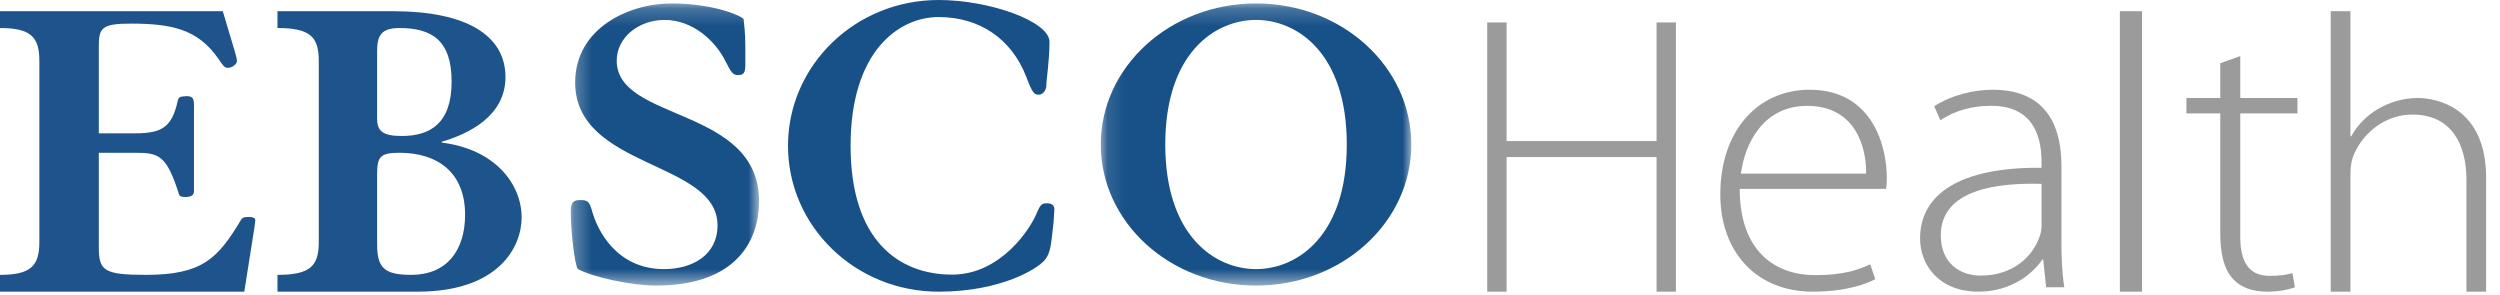 <?xml version="1.0" encoding="UTF-8"?>
<svg width="144px" height="17px" viewBox="0 0 144 17" version="1.1" xmlns="http://www.w3.org/2000/svg" xmlns:xlink="http://www.w3.org/1999/xlink">
    <!-- Generator: sketchtool 52.6 (67491) - http://www.bohemiancoding.com/sketch -->
    <title>F47B82E5-636E-472F-8088-23B9A584C9C1</title>
    <desc>Created with sketchtool.</desc>
    <defs>
        <polygon id="path-1" points="0.272 0.198 11.118 0.198 11.118 16.45 0.272 16.45"></polygon>
        <polygon id="path-3" points="0.115 0.198 18.003 0.198 18.003 16.45 0.115 16.45"></polygon>
    </defs>
    <g id="Page-1" stroke="none" stroke-width="1" fill="none" fill-rule="evenodd">
        <g id="LG_GDPR_AcceptForm_B" transform="translate(-24, -17)">
            <g id="CME/CE-Header/LG" transform="translate(24, 17)">
                <g id="Atoms/Logos/EBSCOHealth/color">
                    <g id="Group">
                        <path d="M-1.17239551e-13,16.8 L-1.17239551e-13,15.832 C1.766,15.832 2.267,15.322 2.267,13.947 L2.267,3.5 C2.267,2.124 1.766,1.615 -1.17239551e-13,1.615 L-1.17239551e-13,0.646 L12.833,0.646 L13.518,2.939 C13.597,3.195 13.65,3.423 13.65,3.525 C13.65,3.653 13.413,3.908 13.123,3.908 C12.939,3.908 12.859,3.805 12.57,3.372 C11.384,1.666 9.855,1.36 7.511,1.36 C5.876,1.36 5.692,1.615 5.692,2.634 L5.692,7.679 L7.774,7.679 C9.302,7.679 9.882,7.348 10.224,5.869 C10.278,5.589 10.329,5.564 10.724,5.538 C11.041,5.538 11.173,5.615 11.173,6.023 L11.173,11.017 C11.173,11.271 10.963,11.348 10.673,11.348 C10.383,11.348 10.329,11.271 10.303,11.17 C9.592,8.927 9.144,8.8 7.774,8.8 L5.692,8.8 L5.692,14.227 C5.692,15.577 5.955,15.832 8.406,15.832 C11.648,15.832 12.544,14.889 13.861,12.698 C13.941,12.571 13.992,12.494 14.308,12.494 C14.598,12.494 14.704,12.571 14.704,12.672 C14.704,12.774 14.677,12.902 14.651,13.132 L14.071,16.8 L-1.17239551e-13,16.8 Z" id="Fill-1" fill="#1E548B"></path>
                        <path d="M21.722,14.074 C21.722,15.425 22.136,15.832 23.687,15.832 C25.755,15.832 26.789,14.405 26.789,12.367 C26.789,9.921 25.186,8.8 23.015,8.8 C21.928,8.8 21.722,9.004 21.722,10.023 L21.722,14.074 Z M21.722,6.838 C21.722,7.577 22.083,7.832 23.143,7.832 C24.746,7.832 26.013,7.144 26.013,4.698 C26.013,2.328 24.876,1.615 23.015,1.615 C21.98,1.615 21.722,2.022 21.722,2.939 L21.722,6.838 Z M18.361,3.5 C18.361,2.124 17.87,1.615 15.982,1.615 L15.982,0.646 L22.652,0.646 C26.84,0.646 29.115,2.022 29.115,4.443 C29.115,6.711 26.944,7.729 25.445,8.163 L25.445,8.214 C28.546,8.596 30.046,10.634 30.046,12.52 C30.046,14.252 28.701,16.8 24.047,16.8 L15.982,16.8 L15.982,15.832 C17.87,15.832 18.361,15.322 18.361,13.947 L18.361,3.5 Z" id="Fill-3" fill="#1D548B"></path>
                        <g id="Group-7" transform="translate(32.604, -0)">
                            <mask id="mask-2" fill="white">
                                <use xlink:href="#path-1"></use>
                            </mask>
                            <g id="Clip-6"></g>
                            <path d="M10.328,3.699 C10.328,4.223 10.227,4.323 9.895,4.323 C9.615,4.323 9.513,4.174 9.182,3.523 C8.597,2.348 7.299,1.147 5.67,1.147 C4.192,1.147 2.919,2.148 2.919,3.497 C2.919,7.023 11.118,6.123 11.118,11.599 C11.118,13.8 9.87,16.45 5.16,16.45 C3.811,16.45 1.57,15.975 0.68,15.5 C0.501,15.276 0.272,13.301 0.272,12.225 C0.272,11.7 0.374,11.525 0.806,11.525 C1.24,11.525 1.342,11.575 1.519,12.225 C1.799,13.199 2.869,15.5 5.644,15.5 C7.274,15.5 8.725,14.7 8.725,12.975 C8.725,9.249 0.526,9.725 0.526,4.748 C0.526,1.648 3.581,0.198 6.076,0.198 C8.469,0.198 10.074,0.898 10.227,1.097 C10.253,1.448 10.328,1.773 10.328,2.747 L10.328,3.699 Z" id="Fill-5" fill="#185188" mask="url(#mask-2)"></path>
                        </g>
                        <path d="M60.578,13.751 C60.5,14.423 60.397,14.706 60.167,14.991 C59.781,15.457 57.694,16.8 54.065,16.8 C49.251,16.8 45.389,13.027 45.389,8.4 C45.389,3.774 49.251,-1.77635684e-15 54.065,-1.77635684e-15 C57.025,-1.77635684e-15 60.45,1.241 60.45,2.404 C60.45,3.541 60.27,4.523 60.27,4.937 C60.27,5.092 60.141,5.453 59.831,5.453 C59.574,5.453 59.47,5.377 59.111,4.42 C58.261,2.223 56.408,0.982 54.065,0.982 C51.774,0.982 48.994,2.947 48.994,8.4 C48.994,13.854 51.774,15.818 54.838,15.818 C57.669,15.818 59.368,13.13 59.703,12.303 C59.934,11.761 60.011,11.709 60.32,11.709 C60.578,11.709 60.732,11.837 60.732,12.045 C60.732,12.2 60.706,12.433 60.681,12.846 L60.578,13.751 Z" id="Fill-8" fill="#185188"></path>
                        <g id="Group-12" transform="translate(63.289, -0)">
                            <mask id="mask-4" fill="white">
                                <use xlink:href="#path-3"></use>
                            </mask>
                            <g id="Clip-11"></g>
                            <path d="M9.059,15.5 C11.422,15.5 14.286,13.6 14.286,8.324 C14.286,3.048 11.422,1.147 9.059,1.147 C6.697,1.147 3.831,3.048 3.831,8.324 C3.831,13.6 6.697,15.5 9.059,15.5 M9.059,0.198 C14.024,0.198 18.003,3.848 18.003,8.324 C18.003,12.8 14.024,16.45 9.059,16.45 C4.095,16.45 0.115,12.8 0.115,8.324 C0.115,3.848 4.095,0.198 9.059,0.198" id="Fill-10" fill="#185188" mask="url(#mask-4)"></path>
                        </g>
                        <polygon id="Fill-13" fill="#9B9B9B" points="86.78 1.292 86.78 8.126 95.418 8.126 95.418 1.292 96.532 1.292 96.532 16.8 95.418 16.8 95.418 9.047 86.78 9.047 86.78 16.8 85.664 16.8 85.664 1.292"></polygon>
                        <path d="M107.489,9.998 C107.513,8.442 106.848,6.097 104.086,6.097 C101.564,6.097 100.493,8.279 100.279,9.998 L107.489,9.998 Z M100.207,10.88 C100.207,14.431 102.207,15.848 104.562,15.848 C106.227,15.848 107.085,15.523 107.728,15.221 L108.013,16.081 C107.584,16.312 106.418,16.8 104.42,16.8 C101.136,16.8 99.089,14.478 99.089,11.205 C99.089,7.49 101.278,5.169 104.229,5.169 C107.965,5.169 108.679,8.605 108.679,10.206 C108.679,10.508 108.679,10.671 108.632,10.88 L100.207,10.88 Z" id="Fill-15" fill="#9B9B9B"></path>
                        <path d="M117.593,10.59 C115.085,10.521 111.79,10.892 111.79,13.556 C111.79,15.156 112.89,15.874 114.083,15.874 C115.993,15.874 117.091,14.738 117.473,13.649 C117.569,13.417 117.593,13.163 117.593,12.976 L117.593,10.59 Z M118.739,13.904 C118.739,14.784 118.763,15.688 118.907,16.546 L117.856,16.546 L117.689,14.946 L117.641,14.946 C117.067,15.803 115.801,16.8 113.963,16.8 C111.647,16.8 110.596,15.224 110.596,13.741 C110.596,11.17 112.913,9.617 117.593,9.664 L117.593,9.363 C117.593,8.273 117.377,6.072 114.656,6.095 C113.653,6.095 112.603,6.351 111.766,6.93 L111.409,6.119 C112.458,5.447 113.749,5.169 114.775,5.169 C118.095,5.169 118.739,7.578 118.739,9.548 L118.739,13.904 Z" id="Fill-17" fill="#9B9B9B"></path>
                        <polygon id="Fill-19" fill="#9B9B9B" points="122.104 16.8 123.382 16.8 123.382 0.646 122.104 0.646"></polygon>
                        <path d="M129.039,3.231 L129.039,5.644 L132.332,5.644 L132.332,6.532 L129.039,6.532 L129.039,13.635 C129.039,15.024 129.496,15.889 130.721,15.889 C131.322,15.889 131.756,15.821 132.044,15.73 L132.188,16.549 C131.803,16.686 131.275,16.8 130.578,16.8 C129.737,16.8 129.039,16.549 128.607,16.049 C128.079,15.479 127.887,14.547 127.887,13.43 L127.887,6.532 L125.939,6.532 L125.939,5.644 L127.887,5.644 L127.887,3.641 L129.039,3.231 Z" id="Fill-21" fill="#9B9B9B"></path>
                        <path d="M134.25,0.646 L135.385,0.646 L135.385,7.849 L135.432,7.849 C135.763,7.235 136.305,6.667 136.966,6.28 C137.628,5.895 138.407,5.645 139.258,5.645 C140.319,5.645 143.2,6.167 143.2,10.234 L143.2,16.8 L142.067,16.8 L142.067,10.347 C142.067,8.394 141.263,6.599 138.95,6.599 C137.345,6.599 136.022,7.712 135.526,9.053 C135.408,9.393 135.385,9.688 135.385,10.143 L135.385,16.8 L134.25,16.8 L134.25,0.646 Z" id="Fill-22" fill="#9B9B9B"></path>
                    </g>
                </g>
            </g>
        </g>
    </g>
</svg>